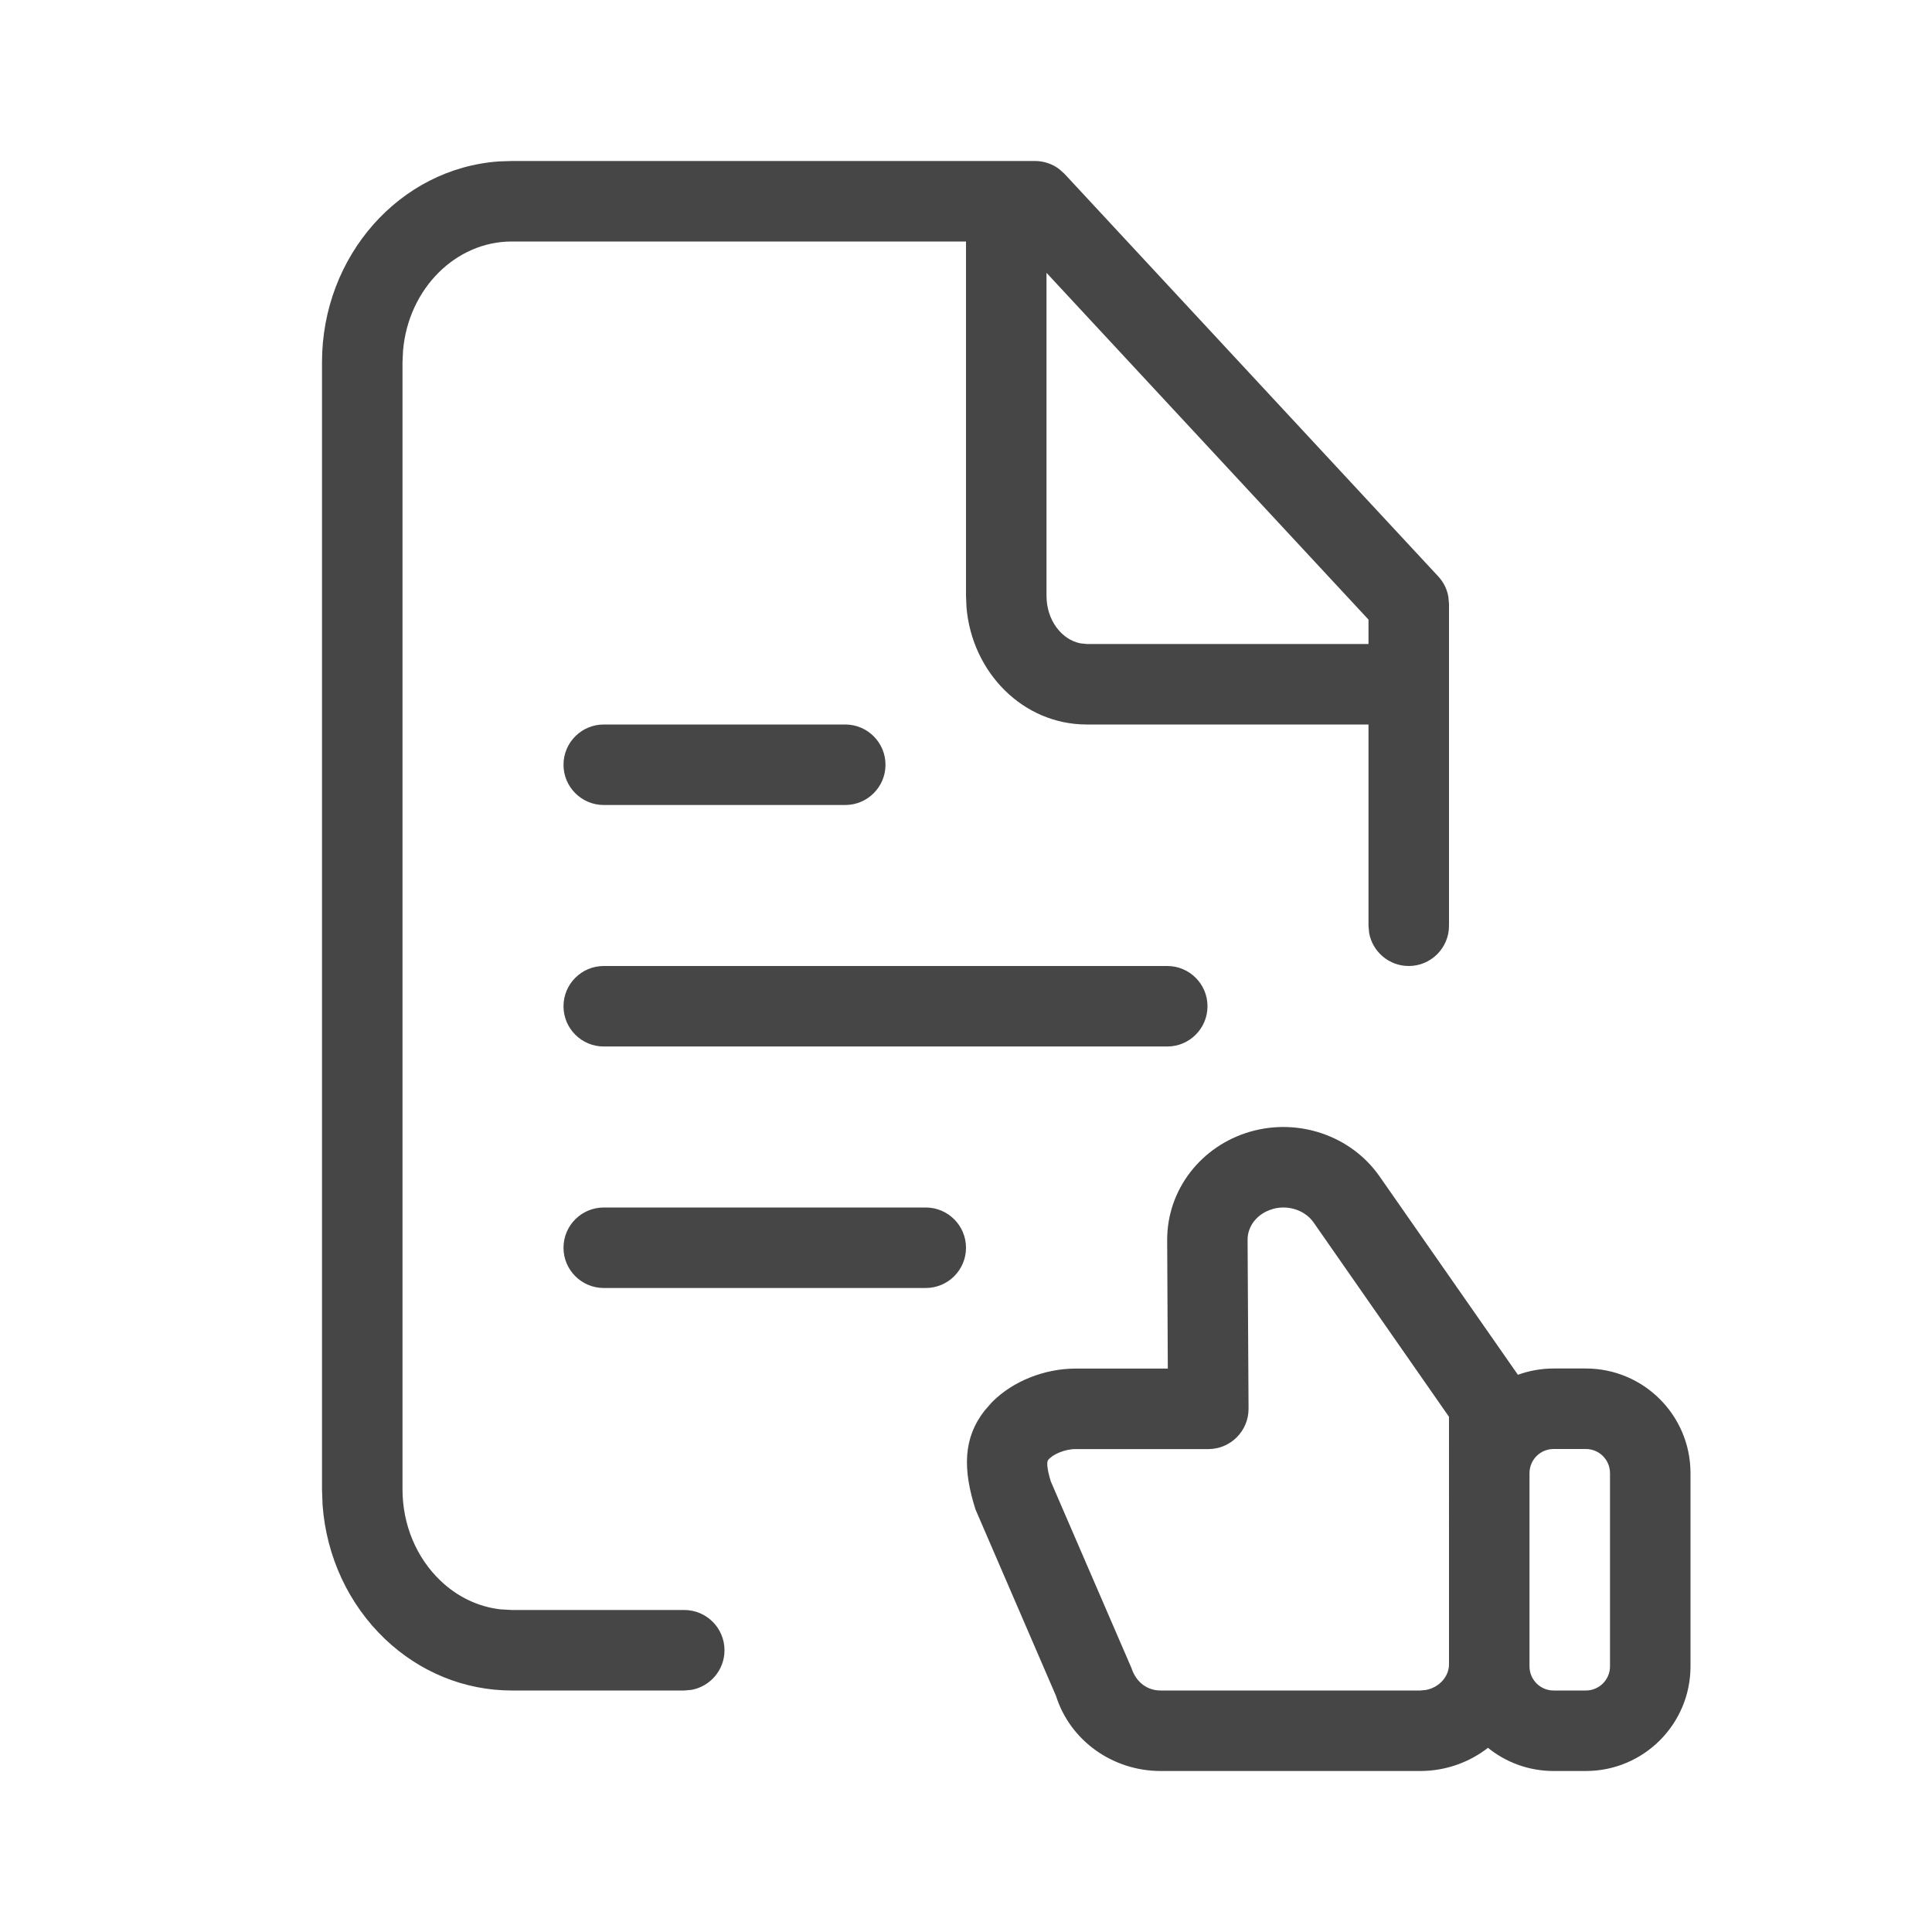 <svg xmlns="http://www.w3.org/2000/svg" xmlns:xlink="http://www.w3.org/1999/xlink" width="24" height="24" viewBox="0 0 24 24">
    <defs>
        <path id="dn4i92rhra" d="M17.137 14.613l1.719 2.465c.139-.05.288-.078.444-.078h.4c.718 0 1.3.582 1.3 1.3v2.4c0 .718-.582 1.3-1.3 1.3h-.4c-.31 0-.593-.108-.816-.288-.231.18-.525.288-.842.288h-3.224c-.594 0-1.124-.375-1.3-.933l-1-2.316c-.159-.5-.154-.886.113-1.228l.092-.105c.262-.264.657-.417 1.039-.417h1.145l-.008-1.6c0-.625.423-1.167 1.032-1.343.6-.173 1.252.049 1.606.555zM12.857 2c.111 0 .219.037.305.104l.062.056 4.642 5c.065.07.108.155.125.247L18 7.5v4c0 .276-.224.5-.5.5-.245 0-.45-.177-.492-.41L17 11.5V9h-3.5c-.793 0-1.426-.648-1.494-1.456L12 7.4V3H6.357c-.697 0-1.284.588-1.35 1.354L5 4.5v14c0 .444.175.853.472 1.136.21.201.47.325.746.356l.14.008H8.5c.276 0 .5.224.5.5 0 .245-.177.45-.41.492L8.5 21H6.357c-.59 0-1.147-.232-1.575-.64-.45-.429-.728-1.022-.775-1.666L4 18.5v-14c0-1.318.965-2.41 2.201-2.495L6.357 2h6.5zM19.7 18h-.4c-.166 0-.3.134-.3.3v2.4c0 .166.134.3.3.3h.4c.166 0 .3-.134.3-.3v-2.4c0-.166-.134-.3-.3-.3zm-3.892-2.98c-.188.053-.31.209-.31.379l.012 2.1c.001.277-.223.502-.5.502h-1.648c-.136 0-.287.066-.342.136-.017.022-.018.099.034.267l1.001 2.316c.06.182.199.28.363.28h3.224l.073-.007c.164-.031.285-.167.285-.318V17.6l-1.682-2.414c-.106-.152-.316-.223-.51-.167zM11.5 15c.276 0 .5.224.5.5s-.224.5-.5.5h-4c-.276 0-.5-.224-.5-.5s.224-.5.5-.5h4zm3-3c.276 0 .5.224.5.5s-.224.5-.5.5h-7c-.276 0-.5-.224-.5-.5s.224-.5.5-.5h7zm-4-3c.276 0 .5.224.5.5s-.224.5-.5.5h-3c-.276 0-.5-.224-.5-.5s.224-.5.5-.5h3zM13 3.389V7.4c0 .307.19.547.422.592L13.5 8H17v-.303l-4-4.308z"/>
    </defs>
    <g fill="none" fill-rule="evenodd">
        <g>
            <g>
                <g>
                    <g transform="translate(-16 -284) translate(0 60) translate(0 212) translate(16 12)">
                        <mask id="xk31pxacbb" fill="#fff">
                            <use xlink:href="#dn4i92rhra"/>
                        </mask>
                        <use fill="#464646" fill-rule="nonzero" xlink:href="#dn4i92rhra"/>
                    </g>
                </g>
            </g>
        </g>
    </g>
</svg>

